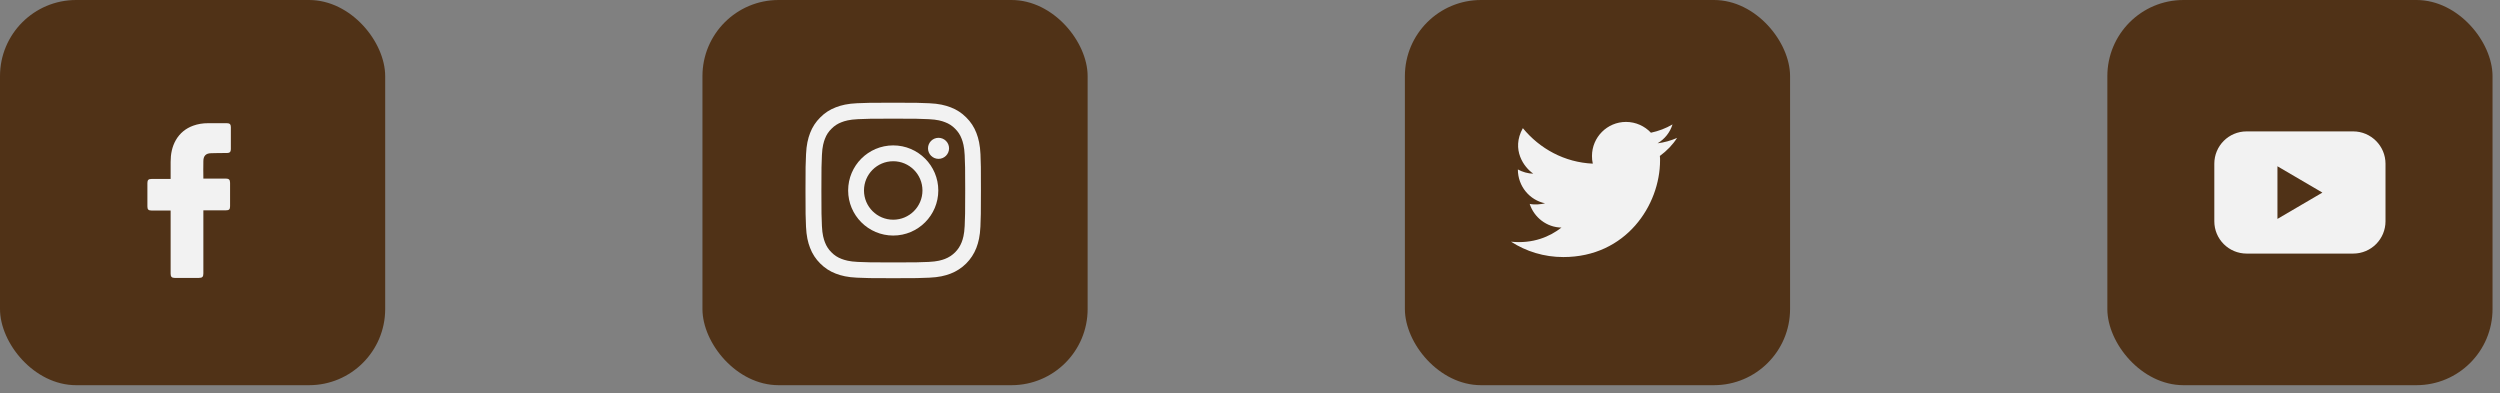<svg width="197" height="31" viewBox="0 0 197 31" fill="none" xmlns="http://www.w3.org/2000/svg">
<rect x="0" y="0" width="197" height="31" fill="#808080" stroke="none"/>
<rect width="30.353" height="30.353" rx="6" fill="#503217"/>
<path d="M13.446 16.589C13.4 16.589 12.393 16.589 11.936 16.589C11.691 16.589 11.615 16.498 11.615 16.269C11.615 15.658 11.615 15.033 11.615 14.422C11.615 14.178 11.707 14.102 11.936 14.102L13.446 14.102C13.446 14.056 13.446 13.171 13.446 12.759C13.446 12.149 13.553 11.569 13.858 11.035C14.178 10.486 14.636 10.12 15.216 9.906C15.597 9.769 15.979 9.708 16.391 9.708L17.886 9.708C18.1 9.708 18.191 9.8 18.191 10.013L18.191 11.752C18.191 11.966 18.1 12.058 17.886 12.058C17.474 12.058 17.062 12.058 16.65 12.073C16.238 12.073 16.025 12.271 16.025 12.698C16.009 13.156 16.025 13.599 16.025 14.072L17.794 14.072C18.039 14.072 18.13 14.163 18.13 14.407L18.13 16.253C18.13 16.498 18.054 16.574 17.794 16.574C17.245 16.574 16.07 16.574 16.025 16.574L16.025 21.548C16.025 21.807 15.948 21.899 15.674 21.899C15.033 21.899 14.407 21.899 13.767 21.899C13.538 21.899 13.446 21.807 13.446 21.578C13.446 19.976 13.446 16.635 13.446 16.589Z" fill="#F2F2F2"/>
<rect x="55.353" width="30.353" height="30.353" rx="6" fill="#503217"/>
<g clip-path="url(#clip0_1678_80)">
<path d="M77.262 12.159C77.23 11.425 77.111 10.92 76.941 10.482C76.765 10.018 76.495 9.602 76.141 9.256C75.796 8.905 75.377 8.632 74.918 8.459C74.477 8.289 73.975 8.17 73.24 8.137C72.5 8.102 72.265 8.094 70.388 8.094C68.51 8.094 68.275 8.102 67.538 8.135C66.803 8.167 66.298 8.286 65.861 8.456C65.396 8.632 64.98 8.902 64.634 9.256C64.283 9.602 64.01 10.02 63.837 10.479C63.667 10.92 63.548 11.422 63.516 12.157C63.481 12.897 63.473 13.132 63.473 15.009C63.473 16.887 63.481 17.122 63.513 17.859C63.546 18.594 63.664 19.099 63.835 19.537C64.01 20.001 64.283 20.417 64.634 20.763C64.98 21.114 65.399 21.387 65.858 21.56C66.298 21.73 66.8 21.849 67.535 21.881C68.273 21.914 68.508 21.922 70.385 21.922C72.262 21.922 72.497 21.914 73.235 21.881C73.97 21.849 74.475 21.73 74.912 21.56C75.841 21.201 76.576 20.466 76.936 19.537C77.106 19.096 77.225 18.594 77.257 17.859C77.289 17.122 77.297 16.887 77.297 15.009C77.297 13.132 77.295 12.897 77.262 12.159ZM76.017 17.805C75.987 18.48 75.874 18.845 75.779 19.088C75.547 19.691 75.069 20.169 74.467 20.401C74.223 20.495 73.856 20.609 73.183 20.639C72.454 20.671 72.235 20.679 70.391 20.679C68.546 20.679 68.324 20.671 67.597 20.639C66.922 20.609 66.557 20.495 66.314 20.401C66.014 20.29 65.742 20.115 65.52 19.885C65.291 19.661 65.115 19.391 65.004 19.091C64.91 18.848 64.796 18.48 64.767 17.808C64.734 17.078 64.726 16.86 64.726 15.015C64.726 13.17 64.734 12.948 64.767 12.222C64.796 11.546 64.91 11.182 65.004 10.939C65.115 10.639 65.291 10.366 65.523 10.144C65.747 9.915 66.017 9.739 66.317 9.629C66.56 9.534 66.928 9.421 67.6 9.391C68.329 9.358 68.548 9.35 70.393 9.35C72.241 9.35 72.46 9.358 73.186 9.391C73.862 9.421 74.226 9.534 74.469 9.629C74.769 9.739 75.042 9.915 75.263 10.144C75.493 10.369 75.669 10.639 75.779 10.939C75.874 11.182 75.987 11.549 76.017 12.222C76.049 12.951 76.058 13.17 76.058 15.015C76.058 16.86 76.049 17.076 76.017 17.805Z" fill="#F2F2F2"/>
<path d="M70.386 11.457C68.425 11.457 66.834 13.048 66.834 15.009C66.834 16.97 68.425 18.561 70.386 18.561C72.347 18.561 73.938 16.97 73.938 15.009C73.938 13.048 72.347 11.457 70.386 11.457ZM70.386 17.313C69.114 17.313 68.082 16.281 68.082 15.009C68.082 13.737 69.114 12.705 70.386 12.705C71.658 12.705 72.69 13.737 72.69 15.009C72.69 16.281 71.658 17.313 70.386 17.313Z" fill="#F2F2F2"/>
<path d="M74.786 11.689C74.786 12.147 74.414 12.518 73.956 12.518C73.498 12.518 73.127 12.147 73.127 11.689C73.127 11.231 73.498 10.86 73.956 10.86C74.414 10.86 74.786 11.231 74.786 11.689Z" fill="#F2F2F2"/>
</g>
<rect x="110.705" width="30.353" height="30.353" rx="6" fill="#503217"/>
<path d="M132.154 10.867C131.663 11.079 131.156 11.227 130.616 11.292C131.172 10.965 131.598 10.442 131.794 9.804C131.271 10.114 130.698 10.327 130.093 10.458C129.602 9.935 128.899 9.607 128.13 9.607C126.642 9.607 125.448 10.818 125.448 12.29C125.448 12.503 125.464 12.699 125.513 12.895C123.288 12.797 121.326 11.717 120.001 10.098C119.052 11.799 120.115 13.206 120.819 13.68C120.393 13.68 119.968 13.549 119.608 13.353C119.608 14.678 120.54 15.774 121.751 16.019C121.489 16.101 120.9 16.15 120.54 16.068C120.884 17.132 121.882 17.917 123.043 17.933C122.127 18.653 120.786 19.225 119.068 19.045C120.262 19.814 121.669 20.256 123.19 20.256C128.13 20.256 130.813 16.166 130.813 12.633C130.813 12.519 130.813 12.404 130.796 12.29C131.352 11.881 131.81 11.407 132.154 10.867Z" fill="#F2F2F2"/>
<rect x="166.059" width="30.353" height="30.353" rx="6" fill="#503217"/>
<path d="M185.432 10.354L177.035 10.354C175.618 10.354 174.488 11.5 174.488 12.9L174.488 17.436C174.488 18.852 175.635 19.982 177.035 19.982L185.432 19.982C186.849 19.982 187.978 18.835 187.978 17.436L187.978 12.9C187.978 11.5 186.832 10.354 185.432 10.354ZM179.463 17.25L179.463 13.102L183.004 15.176L179.463 17.25Z" fill="#F2F2F2"/>
<defs>
<clipPath id="clip0_1678_80">
<rect width="13.828" height="13.828" fill="white" transform="translate(63.447 8.094)"/>
</clipPath>
</defs>
</svg>
